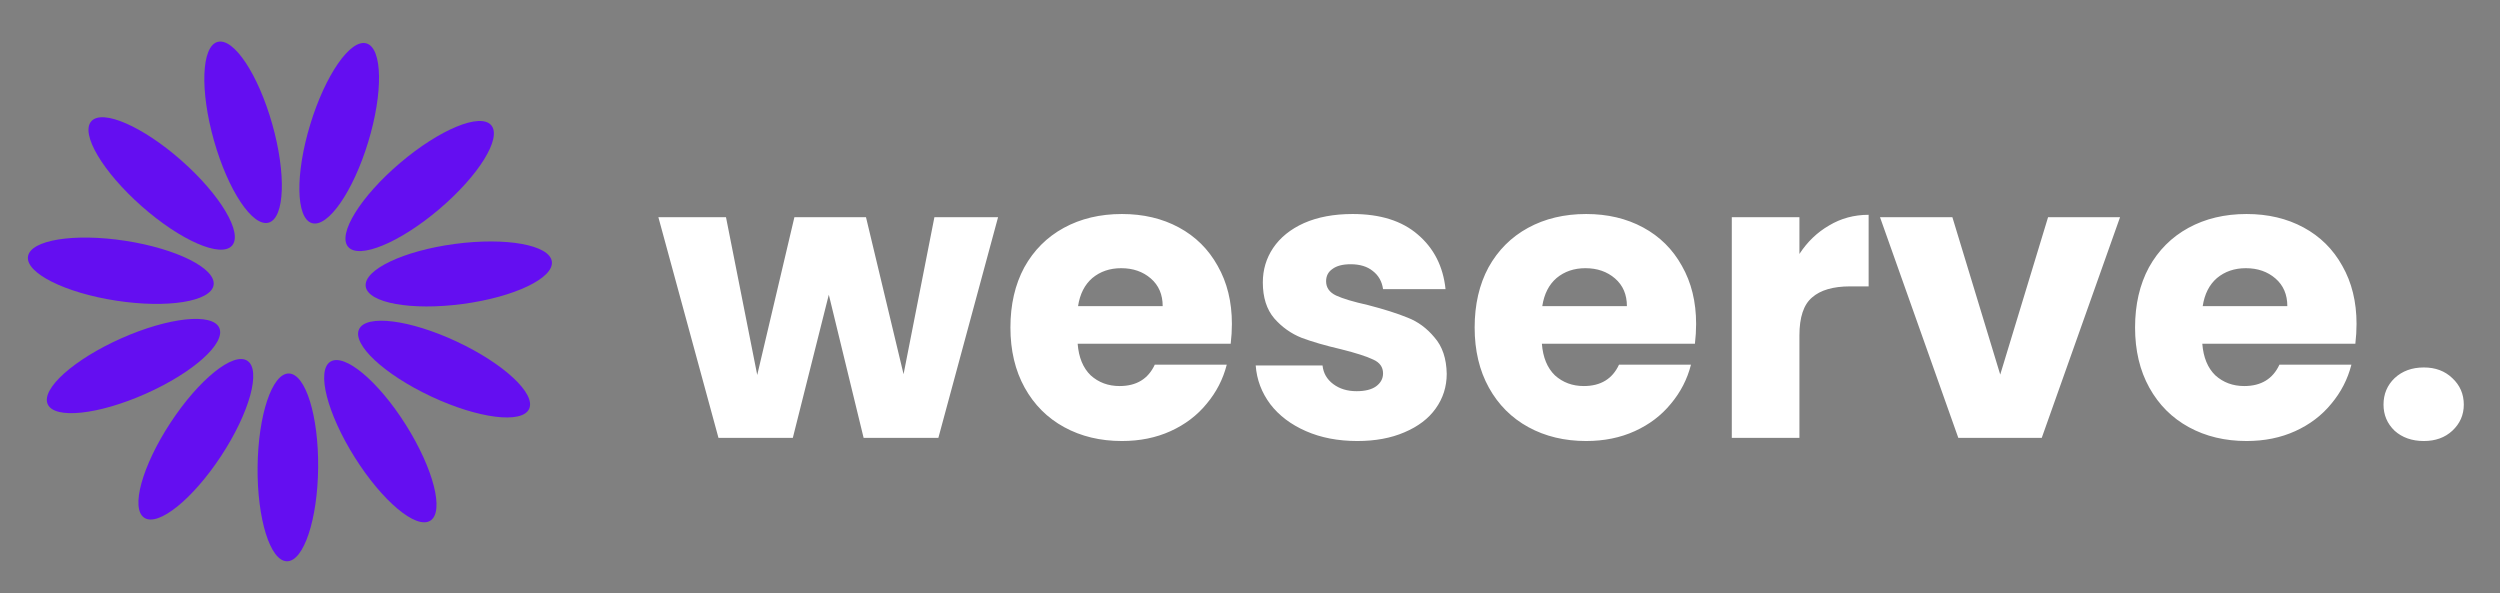 <svg width="177" height="42" viewBox="0 0 177 42" fill="none" xmlns="http://www.w3.org/2000/svg">
<rect x="0" y="0" width="177" height="42" fill="#808080" stroke="none"/>
<path d="M22.525 33.111C22.561 29.44 21.63 26.454 20.446 26.443C19.262 26.431 18.273 29.398 18.237 33.07C18.201 36.741 19.132 39.727 20.316 39.738C21.5 39.75 22.489 36.783 22.525 33.111Z" fill="#640EF1"/>
<path d="M15.658 32.278C17.673 29.209 18.504 26.194 17.514 25.544C16.525 24.894 14.088 26.855 12.073 29.924C10.058 32.993 9.227 36.008 10.216 36.658C11.206 37.308 13.642 35.347 15.658 32.278Z" fill="#640EF1"/>
<path d="M10.323 27.874C13.678 26.382 16.007 24.296 15.526 23.214C15.045 22.132 11.935 22.464 8.581 23.956C5.226 25.449 2.897 27.535 3.378 28.617C3.859 29.699 6.969 29.367 10.323 27.874Z" fill="#640EF1"/>
<path d="M15.123 20.18C15.304 19.009 12.508 17.608 8.879 17.049C5.25 16.491 2.162 16.986 1.982 18.157C1.802 19.327 4.598 20.729 8.227 21.287C11.856 21.846 14.943 21.35 15.123 20.18Z" fill="#640EF1"/>
<path d="M16.426 17.392C17.211 16.505 15.616 13.814 12.865 11.383C10.114 8.951 7.248 7.699 6.464 8.587C5.68 9.474 7.274 12.164 10.025 14.596C12.776 17.027 15.642 18.279 16.426 17.392Z" fill="#640EF1"/>
<path d="M19.021 15.762C20.16 15.44 20.274 12.315 19.274 8.782C18.274 5.249 16.54 2.646 15.401 2.969C14.261 3.291 14.148 6.416 15.148 9.949C16.148 13.482 17.882 16.085 19.021 15.762Z" fill="#640EF1"/>
<path d="M26.067 10.059C27.136 6.547 27.084 3.42 25.952 3.075C24.819 2.73 23.034 5.298 21.965 8.811C20.895 12.323 20.947 15.45 22.08 15.795C23.213 16.14 24.998 13.572 26.067 10.059Z" fill="#640EF1"/>
<path d="M31.101 14.805C33.899 12.428 35.546 9.769 34.779 8.867C34.013 7.965 31.123 9.16 28.325 11.537C25.527 13.915 23.88 16.573 24.647 17.476C25.413 18.378 28.303 17.183 31.101 14.805Z" fill="#640EF1"/>
<path d="M32.766 21.521C36.405 21.035 39.228 19.689 39.071 18.515C38.914 17.341 35.836 16.785 32.197 17.271C28.558 17.758 25.735 19.104 25.892 20.278C26.049 21.452 29.127 22.008 32.766 21.521Z" fill="#640EF1"/>
<path d="M37.46 28.953C37.963 27.881 35.675 25.748 32.35 24.19C29.026 22.632 25.923 22.238 25.421 23.311C24.918 24.383 27.206 26.515 30.531 28.073C33.855 29.631 36.958 30.025 37.46 28.953Z" fill="#640EF1"/>
<path d="M30.467 36.864C31.47 36.234 30.698 33.203 28.744 30.095C26.789 26.987 24.392 24.978 23.39 25.608C22.387 26.238 23.159 29.269 25.113 32.377C27.068 35.486 29.465 37.494 30.467 36.864Z" fill="#640EF1"/>
<path d="M70.664 15.376L66.436 31H61.144L58.68 20.864L56.132 31H50.868L46.612 15.376H51.4L53.612 26.548L56.244 15.376H61.312L63.972 26.492L66.156 15.376H70.664ZM87.218 22.936C87.218 23.384 87.19 23.851 87.134 24.336H76.298C76.373 25.307 76.681 26.053 77.222 26.576C77.782 27.08 78.463 27.332 79.266 27.332C80.461 27.332 81.291 26.828 81.758 25.82H86.854C86.593 26.847 86.117 27.771 85.426 28.592C84.754 29.413 83.905 30.057 82.878 30.524C81.851 30.991 80.703 31.224 79.434 31.224C77.903 31.224 76.541 30.897 75.346 30.244C74.151 29.591 73.218 28.657 72.546 27.444C71.874 26.231 71.538 24.812 71.538 23.188C71.538 21.564 71.865 20.145 72.518 18.932C73.19 17.719 74.123 16.785 75.318 16.132C76.513 15.479 77.885 15.152 79.434 15.152C80.946 15.152 82.29 15.469 83.466 16.104C84.642 16.739 85.557 17.644 86.21 18.82C86.882 19.996 87.218 21.368 87.218 22.936ZM82.318 21.676C82.318 20.855 82.038 20.201 81.478 19.716C80.918 19.231 80.218 18.988 79.378 18.988C78.575 18.988 77.894 19.221 77.334 19.688C76.793 20.155 76.457 20.817 76.326 21.676H82.318ZM96.1 31.224C94.737 31.224 93.524 30.991 92.46 30.524C91.396 30.057 90.556 29.423 89.94 28.62C89.324 27.799 88.978 26.884 88.904 25.876H93.636C93.692 26.417 93.944 26.856 94.392 27.192C94.84 27.528 95.391 27.696 96.044 27.696C96.641 27.696 97.099 27.584 97.416 27.36C97.752 27.117 97.92 26.809 97.92 26.436C97.92 25.988 97.686 25.661 97.22 25.456C96.753 25.232 95.997 24.989 94.952 24.728C93.832 24.467 92.898 24.196 92.152 23.916C91.405 23.617 90.761 23.16 90.22 22.544C89.678 21.909 89.408 21.06 89.408 19.996C89.408 19.1 89.65 18.288 90.136 17.56C90.64 16.813 91.368 16.225 92.32 15.796C93.29 15.367 94.439 15.152 95.764 15.152C97.724 15.152 99.264 15.637 100.384 16.608C101.522 17.579 102.176 18.867 102.344 20.472H97.92C97.845 19.931 97.603 19.501 97.192 19.184C96.8 18.867 96.277 18.708 95.624 18.708C95.064 18.708 94.635 18.82 94.336 19.044C94.037 19.249 93.888 19.539 93.888 19.912C93.888 20.36 94.121 20.696 94.588 20.92C95.073 21.144 95.82 21.368 96.828 21.592C97.985 21.891 98.928 22.189 99.656 22.488C100.384 22.768 101.018 23.235 101.56 23.888C102.12 24.523 102.409 25.381 102.428 26.464C102.428 27.379 102.166 28.2 101.644 28.928C101.14 29.637 100.402 30.197 99.432 30.608C98.48 31.019 97.369 31.224 96.1 31.224ZM120.085 22.936C120.085 23.384 120.057 23.851 120.001 24.336H109.165C109.24 25.307 109.548 26.053 110.089 26.576C110.649 27.08 111.33 27.332 112.133 27.332C113.328 27.332 114.158 26.828 114.625 25.82H119.721C119.46 26.847 118.984 27.771 118.293 28.592C117.621 29.413 116.772 30.057 115.745 30.524C114.718 30.991 113.57 31.224 112.301 31.224C110.77 31.224 109.408 30.897 108.213 30.244C107.018 29.591 106.085 28.657 105.413 27.444C104.741 26.231 104.405 24.812 104.405 23.188C104.405 21.564 104.732 20.145 105.385 18.932C106.057 17.719 106.99 16.785 108.185 16.132C109.38 15.479 110.752 15.152 112.301 15.152C113.813 15.152 115.157 15.469 116.333 16.104C117.509 16.739 118.424 17.644 119.077 18.82C119.749 19.996 120.085 21.368 120.085 22.936ZM115.185 21.676C115.185 20.855 114.905 20.201 114.345 19.716C113.785 19.231 113.085 18.988 112.245 18.988C111.442 18.988 110.761 19.221 110.201 19.688C109.66 20.155 109.324 20.817 109.193 21.676H115.185ZM127.399 17.98C127.959 17.121 128.659 16.449 129.499 15.964C130.339 15.46 131.272 15.208 132.299 15.208V20.276H130.983C129.788 20.276 128.892 20.537 128.295 21.06C127.698 21.564 127.399 22.46 127.399 23.748V31H122.611V15.376H127.399V17.98ZM141.616 26.52L145.004 15.376H150.1L144.556 31H138.648L133.104 15.376H138.228L141.616 26.52ZM166.843 22.936C166.843 23.384 166.815 23.851 166.759 24.336H155.923C155.998 25.307 156.306 26.053 156.847 26.576C157.407 27.08 158.088 27.332 158.891 27.332C160.086 27.332 160.916 26.828 161.383 25.82H166.479C166.218 26.847 165.742 27.771 165.051 28.592C164.379 29.413 163.53 30.057 162.503 30.524C161.476 30.991 160.328 31.224 159.059 31.224C157.528 31.224 156.166 30.897 154.971 30.244C153.776 29.591 152.843 28.657 152.171 27.444C151.499 26.231 151.163 24.812 151.163 23.188C151.163 21.564 151.49 20.145 152.143 18.932C152.815 17.719 153.748 16.785 154.943 16.132C156.138 15.479 157.51 15.152 159.059 15.152C160.571 15.152 161.915 15.469 163.091 16.104C164.267 16.739 165.182 17.644 165.835 18.82C166.507 19.996 166.843 21.368 166.843 22.936ZM161.943 21.676C161.943 20.855 161.663 20.201 161.103 19.716C160.543 19.231 159.843 18.988 159.003 18.988C158.2 18.988 157.519 19.221 156.959 19.688C156.418 20.155 156.082 20.817 155.951 21.676H161.943ZM171.609 31.224C170.769 31.224 170.078 30.981 169.537 30.496C169.014 29.992 168.753 29.376 168.753 28.648C168.753 27.901 169.014 27.276 169.537 26.772C170.078 26.268 170.769 26.016 171.609 26.016C172.43 26.016 173.102 26.268 173.625 26.772C174.166 27.276 174.437 27.901 174.437 28.648C174.437 29.376 174.166 29.992 173.625 30.496C173.102 30.981 172.43 31.224 171.609 31.224Z" fill="white"/>
</svg>
